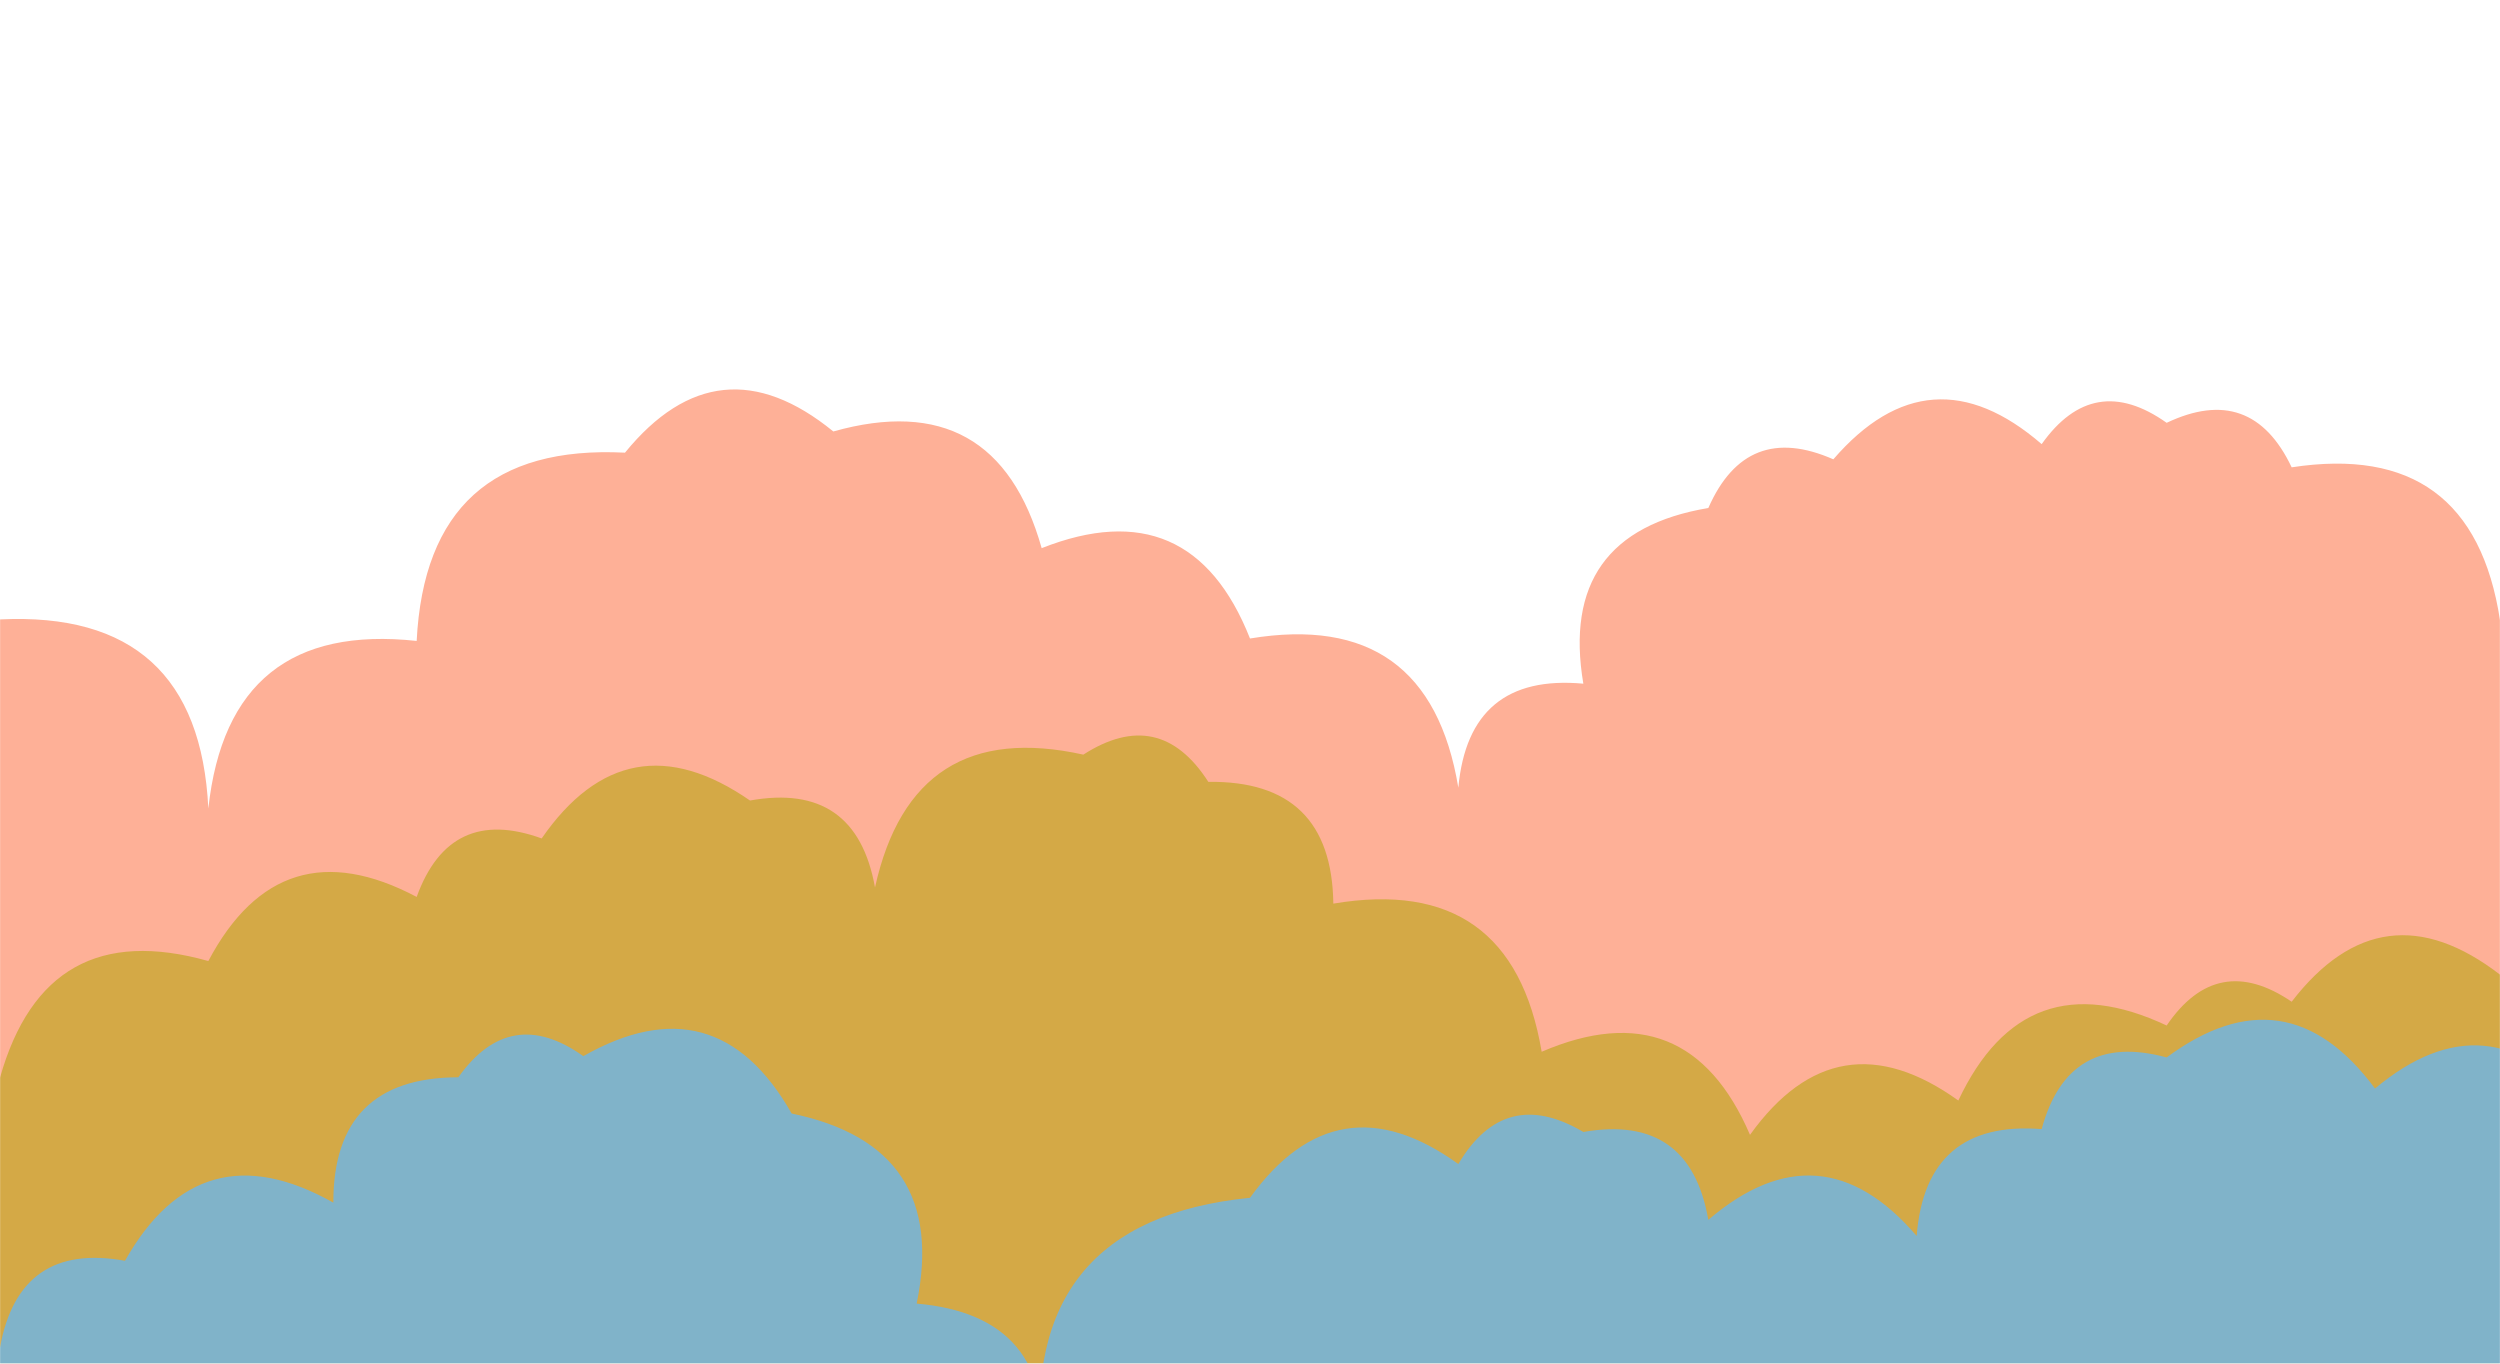 <svg xmlns="http://www.w3.org/2000/svg" version="1.1" xmlns:xlink="http://www.w3.org/1999/xlink" xmlns:svgjs="http://svgjs.com/svgjs" width="1980" height="1080" preserveAspectRatio="none" viewBox="0 0 1980 1080"><g mask="url(&quot;#SvgjsMask1058&quot;)" fill="none"><path d="M2145 1080L0 1080 L0 490.58Q157.38 482.96, 165 640.33Q181.14 491.48, 330 507.62Q337.94 350.57, 495 358.51Q569.11 267.62, 660 341.72Q788.71 305.43, 825 434.14Q943.27 387.41, 990 505.69Q1131.59 482.27, 1155 623.86Q1163.3 533.16, 1254 541.47Q1233.93 422.4, 1353 402.34Q1383.22 333.56, 1452 363.78Q1528.49 275.26, 1617 351.75Q1658.06 293.81, 1716 334.87Q1783.13 303, 1815 370.12Q1958.01 348.13, 1980 491.15Q1996.48 342.63, 2145 359.11z" fill="rgba(254, 176, 151, 1)"></path><path d="M2079 1080L0 1080 L0 853.53Q36.31 724.84, 165 761.14Q222.12 653.25, 330 710.37Q356.33 637.7, 429 664.04Q496.49 566.52, 594 634.01Q677.92 618.93, 693 702.86Q722.9 567.76, 858 597.67Q918.28 558.95, 957 619.23Q1054.72 617.95, 1056 715.67Q1197.16 691.83, 1221 832.99Q1336.4 783.39, 1386 898.8Q1454.91 802.71, 1551 871.62Q1603.79 759.41, 1716 812.21Q1756.08 753.29, 1815 793.37Q1886.77 700.14, 1980 771.91Q1981.32 674.23, 2079 675.55z" fill="rgba(212, 169, 70, 1)"></path><path d="M2046 1080L0 1080 L0 1067.21Q15.16 983.38, 99 998.54Q158.48 893.01, 264 952.49Q263.86 853.35, 363 853.21Q404.13 795.34, 462 836.47Q567.21 776.68, 627 881.9Q751.77 907.67, 726 1032.44Q834.46 1041.9, 825 1150.36Q806.64 967, 990 948.64Q1059.14 852.78, 1155 921.92Q1191.8 859.72, 1254 896.52Q1338.31 881.83, 1353 966.13Q1441.88 890, 1518 978.88Q1525.18 887.06, 1617 894.24Q1638.13 816.37, 1716 837.49Q1810.81 767.3, 1881 862.11Q1970.9 787.01, 2046 876.91z" fill="rgba(128, 179, 201, 1)"></path></g><defs><mask id="SvgjsMask1058"><rect width="1980" height="1080" fill="#ffffff"></rect></mask></defs></svg>